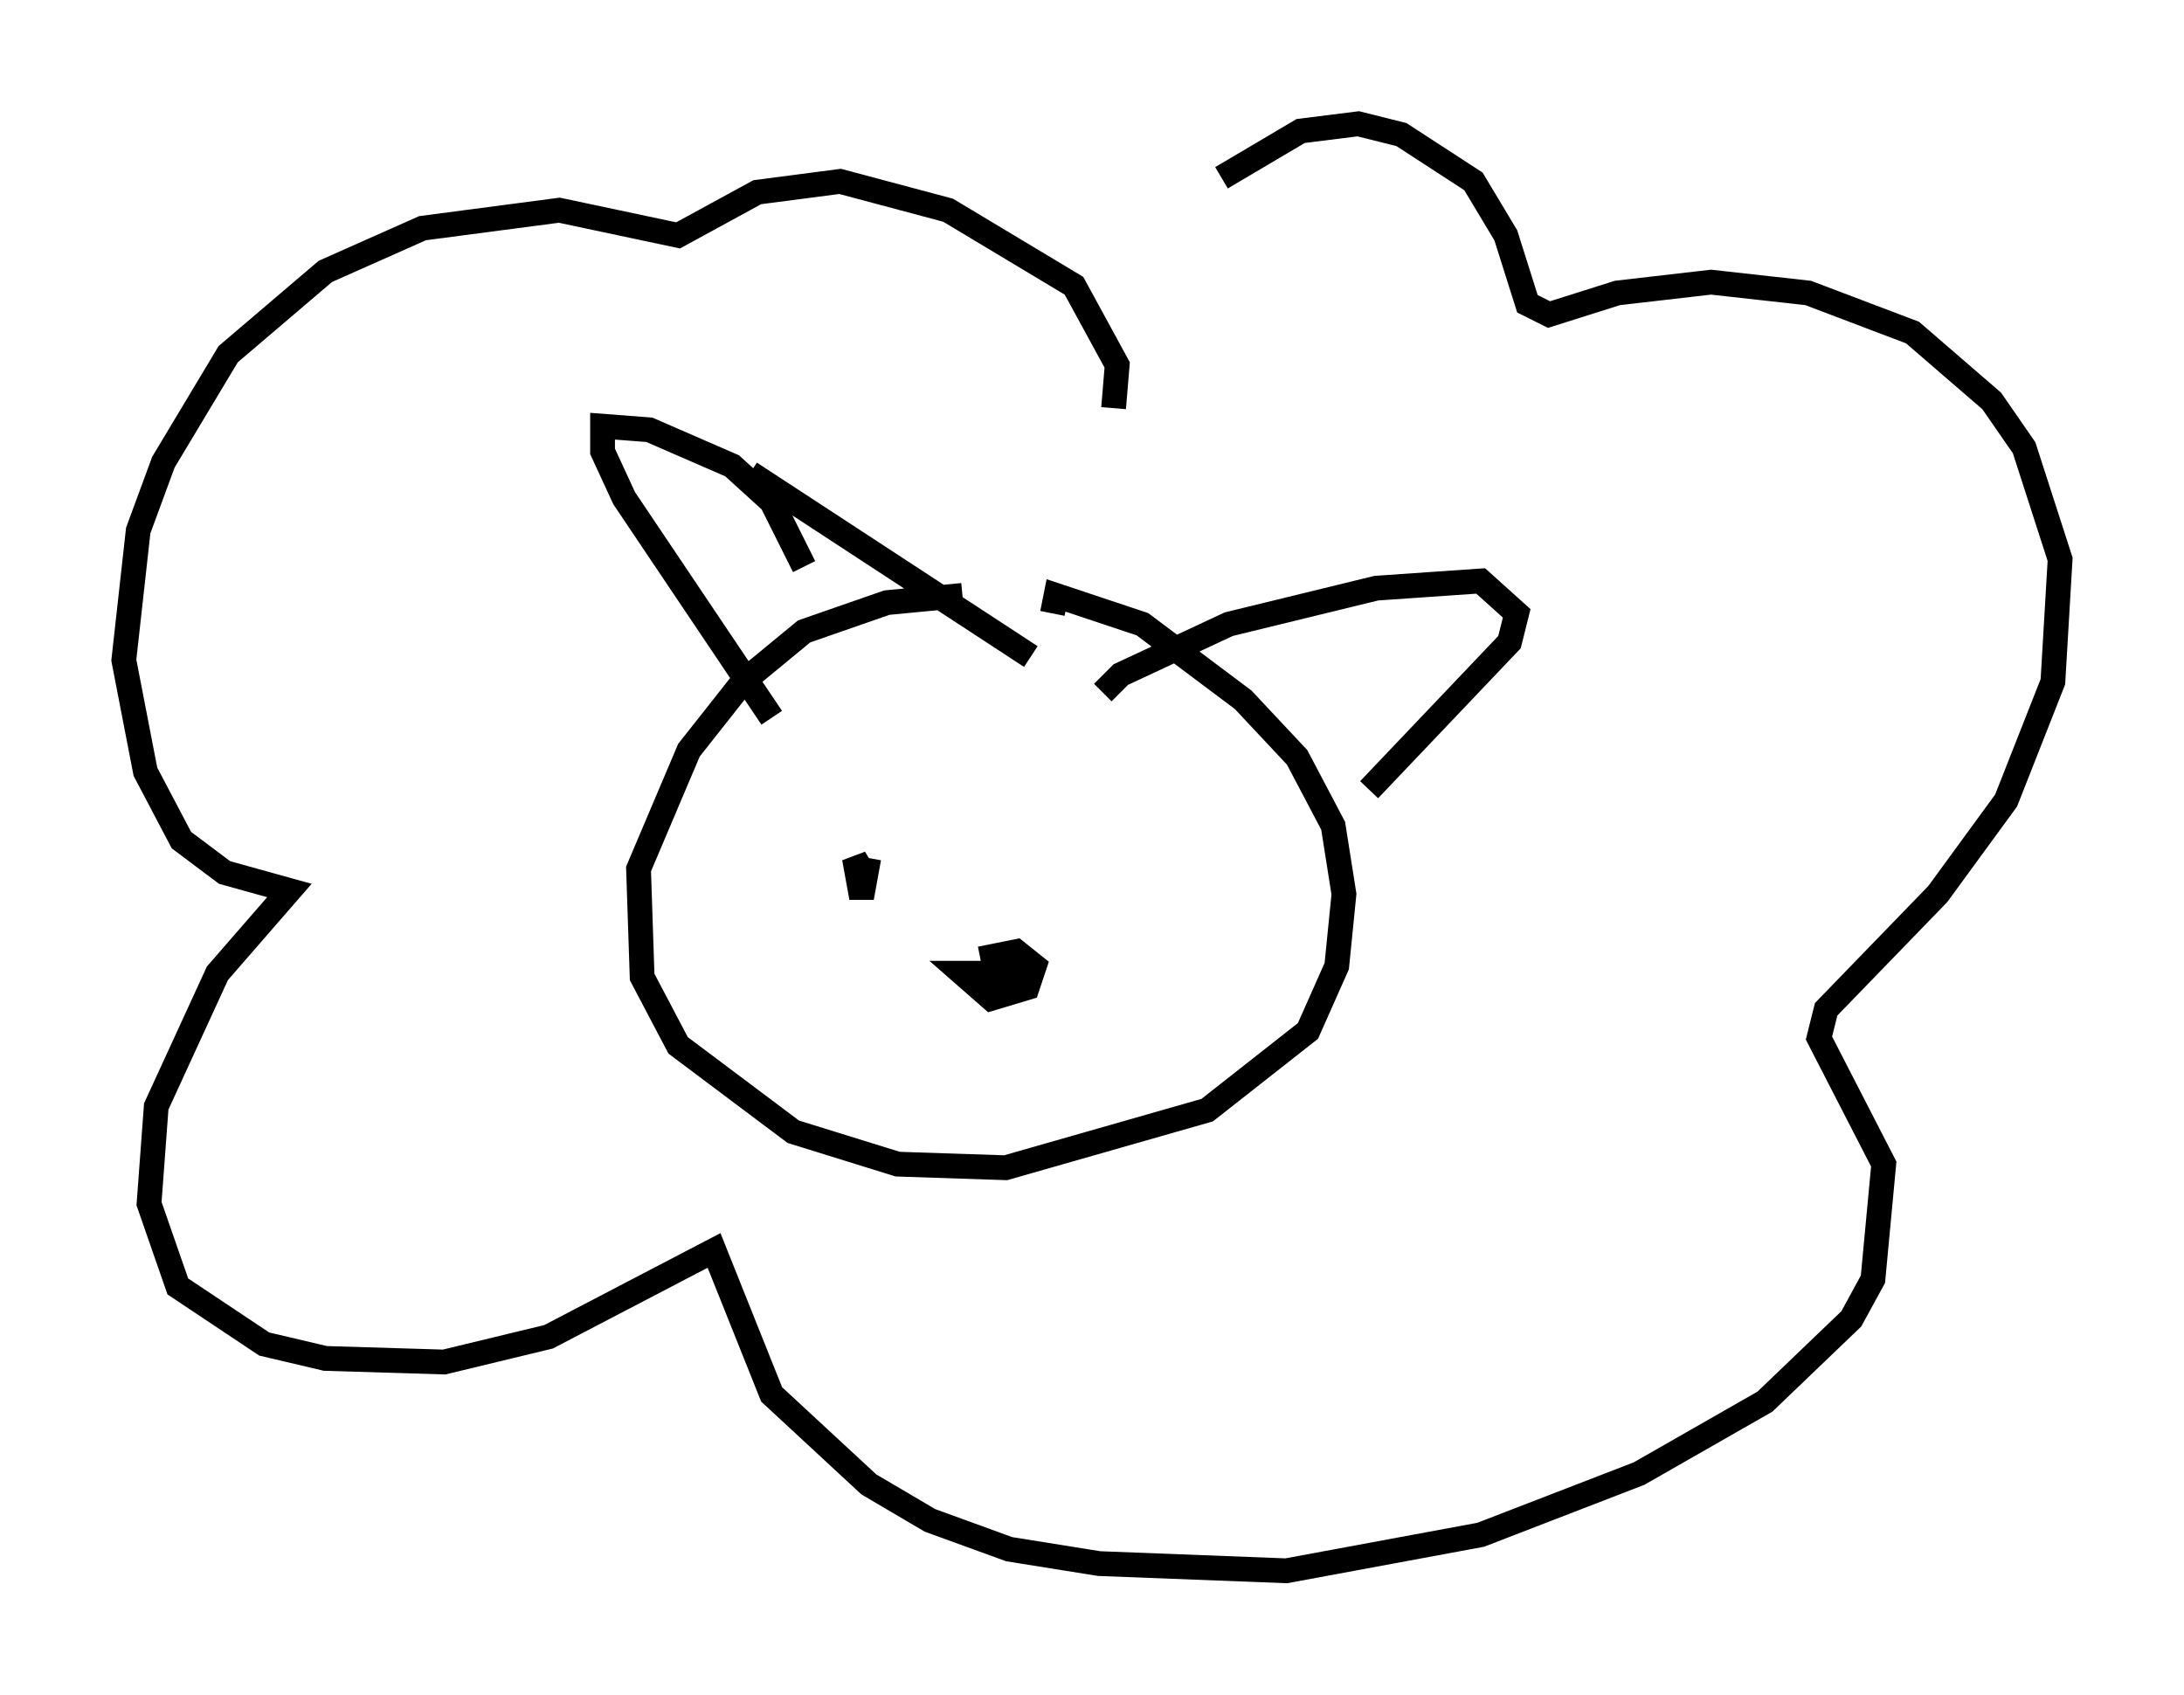<?xml version="1.0" encoding="utf-8" ?>
<svg baseProfile="full" height="68.391" version="1.1" width="88.145" xmlns="http://www.w3.org/2000/svg" xmlns:ev="http://www.w3.org/2001/xml-events" xmlns:xlink="http://www.w3.org/1999/xlink"><defs /><rect fill="white" height="68.391" width="88.145" x="0" y="0" /><path d="M42.33, 24.899 m-3.486, -0.872 l-3.05, 0.291 -3.341, 1.162 l-2.469, 2.034 -2.179, 2.76 l-2.034, 4.793 0.145, 4.358 l1.453, 2.76 4.648, 3.486 l4.212, 1.307 4.358, 0.145 l8.134, -2.324 4.067, -3.196 l1.162, -2.615 0.291, -2.905 l-0.436, -2.76 -1.453, -2.76 l-2.179, -2.324 -4.067, -3.05 l-3.486, -1.162 -0.145, 0.726 m-10.022, -1.888 l-1.307, -2.615 -1.598, -1.453 l-3.341, -1.453 -1.888, -0.145 l0.0, 1.017 0.872, 1.888 l5.955, 8.86 m-0.872, -9.877 l11.33, 7.408 m2.905, 1.453 l0.726, -0.726 4.358, -2.034 l5.955, -1.453 4.212, -0.291 l1.453, 1.307 -0.291, 1.162 l-5.665, 5.955 m-10.313, -15.397 l0.145, -1.743 -1.743, -3.196 l-5.084, -3.05 -4.358, -1.162 l-3.341, 0.436 -3.196, 1.743 l-4.793, -1.017 -5.52, 0.726 l-3.922, 1.743 -3.922, 3.341 l-2.615, 4.358 -1.017, 2.76 l-0.581, 5.229 0.872, 4.503 l1.453, 2.76 1.743, 1.307 l2.615, 0.726 -2.905, 3.341 l-2.469, 5.374 -0.291, 3.922 l1.162, 3.341 3.486, 2.324 l2.469, 0.581 4.793, 0.145 l4.212, -1.017 6.682, -3.486 l2.324, 5.81 3.922, 3.631 l2.469, 1.453 3.196, 1.162 l3.631, 0.581 7.553, 0.291 l7.844, -1.453 6.391, -2.469 l5.084, -2.905 3.486, -3.341 l0.872, -1.598 0.436, -4.648 l-2.615, -5.084 0.291, -1.162 l4.503, -4.648 2.76, -3.777 l1.888, -4.793 0.291, -4.939 l-1.453, -4.503 -1.307, -1.888 l-3.196, -2.76 -4.212, -1.598 l-3.922, -0.436 -3.777, 0.436 l-2.76, 0.872 -0.872, -0.436 l-0.872, -2.76 -1.307, -2.179 l-2.905, -1.888 -1.743, -0.436 l-2.324, 0.291 -3.196, 1.888 m-14.235, 27.452 l-0.291, 1.598 -0.291, -1.598 l0.436, 0.726 m11.039, 1.598 l0.0, 0.0 m-4.212, 2.324 l-2.905, 0.0 1.162, 1.017 l1.453, -0.436 0.291, -0.872 l-0.726, -0.581 -1.453, 0.291 " fill="none" stroke="black" stroke-width="1" /></svg>